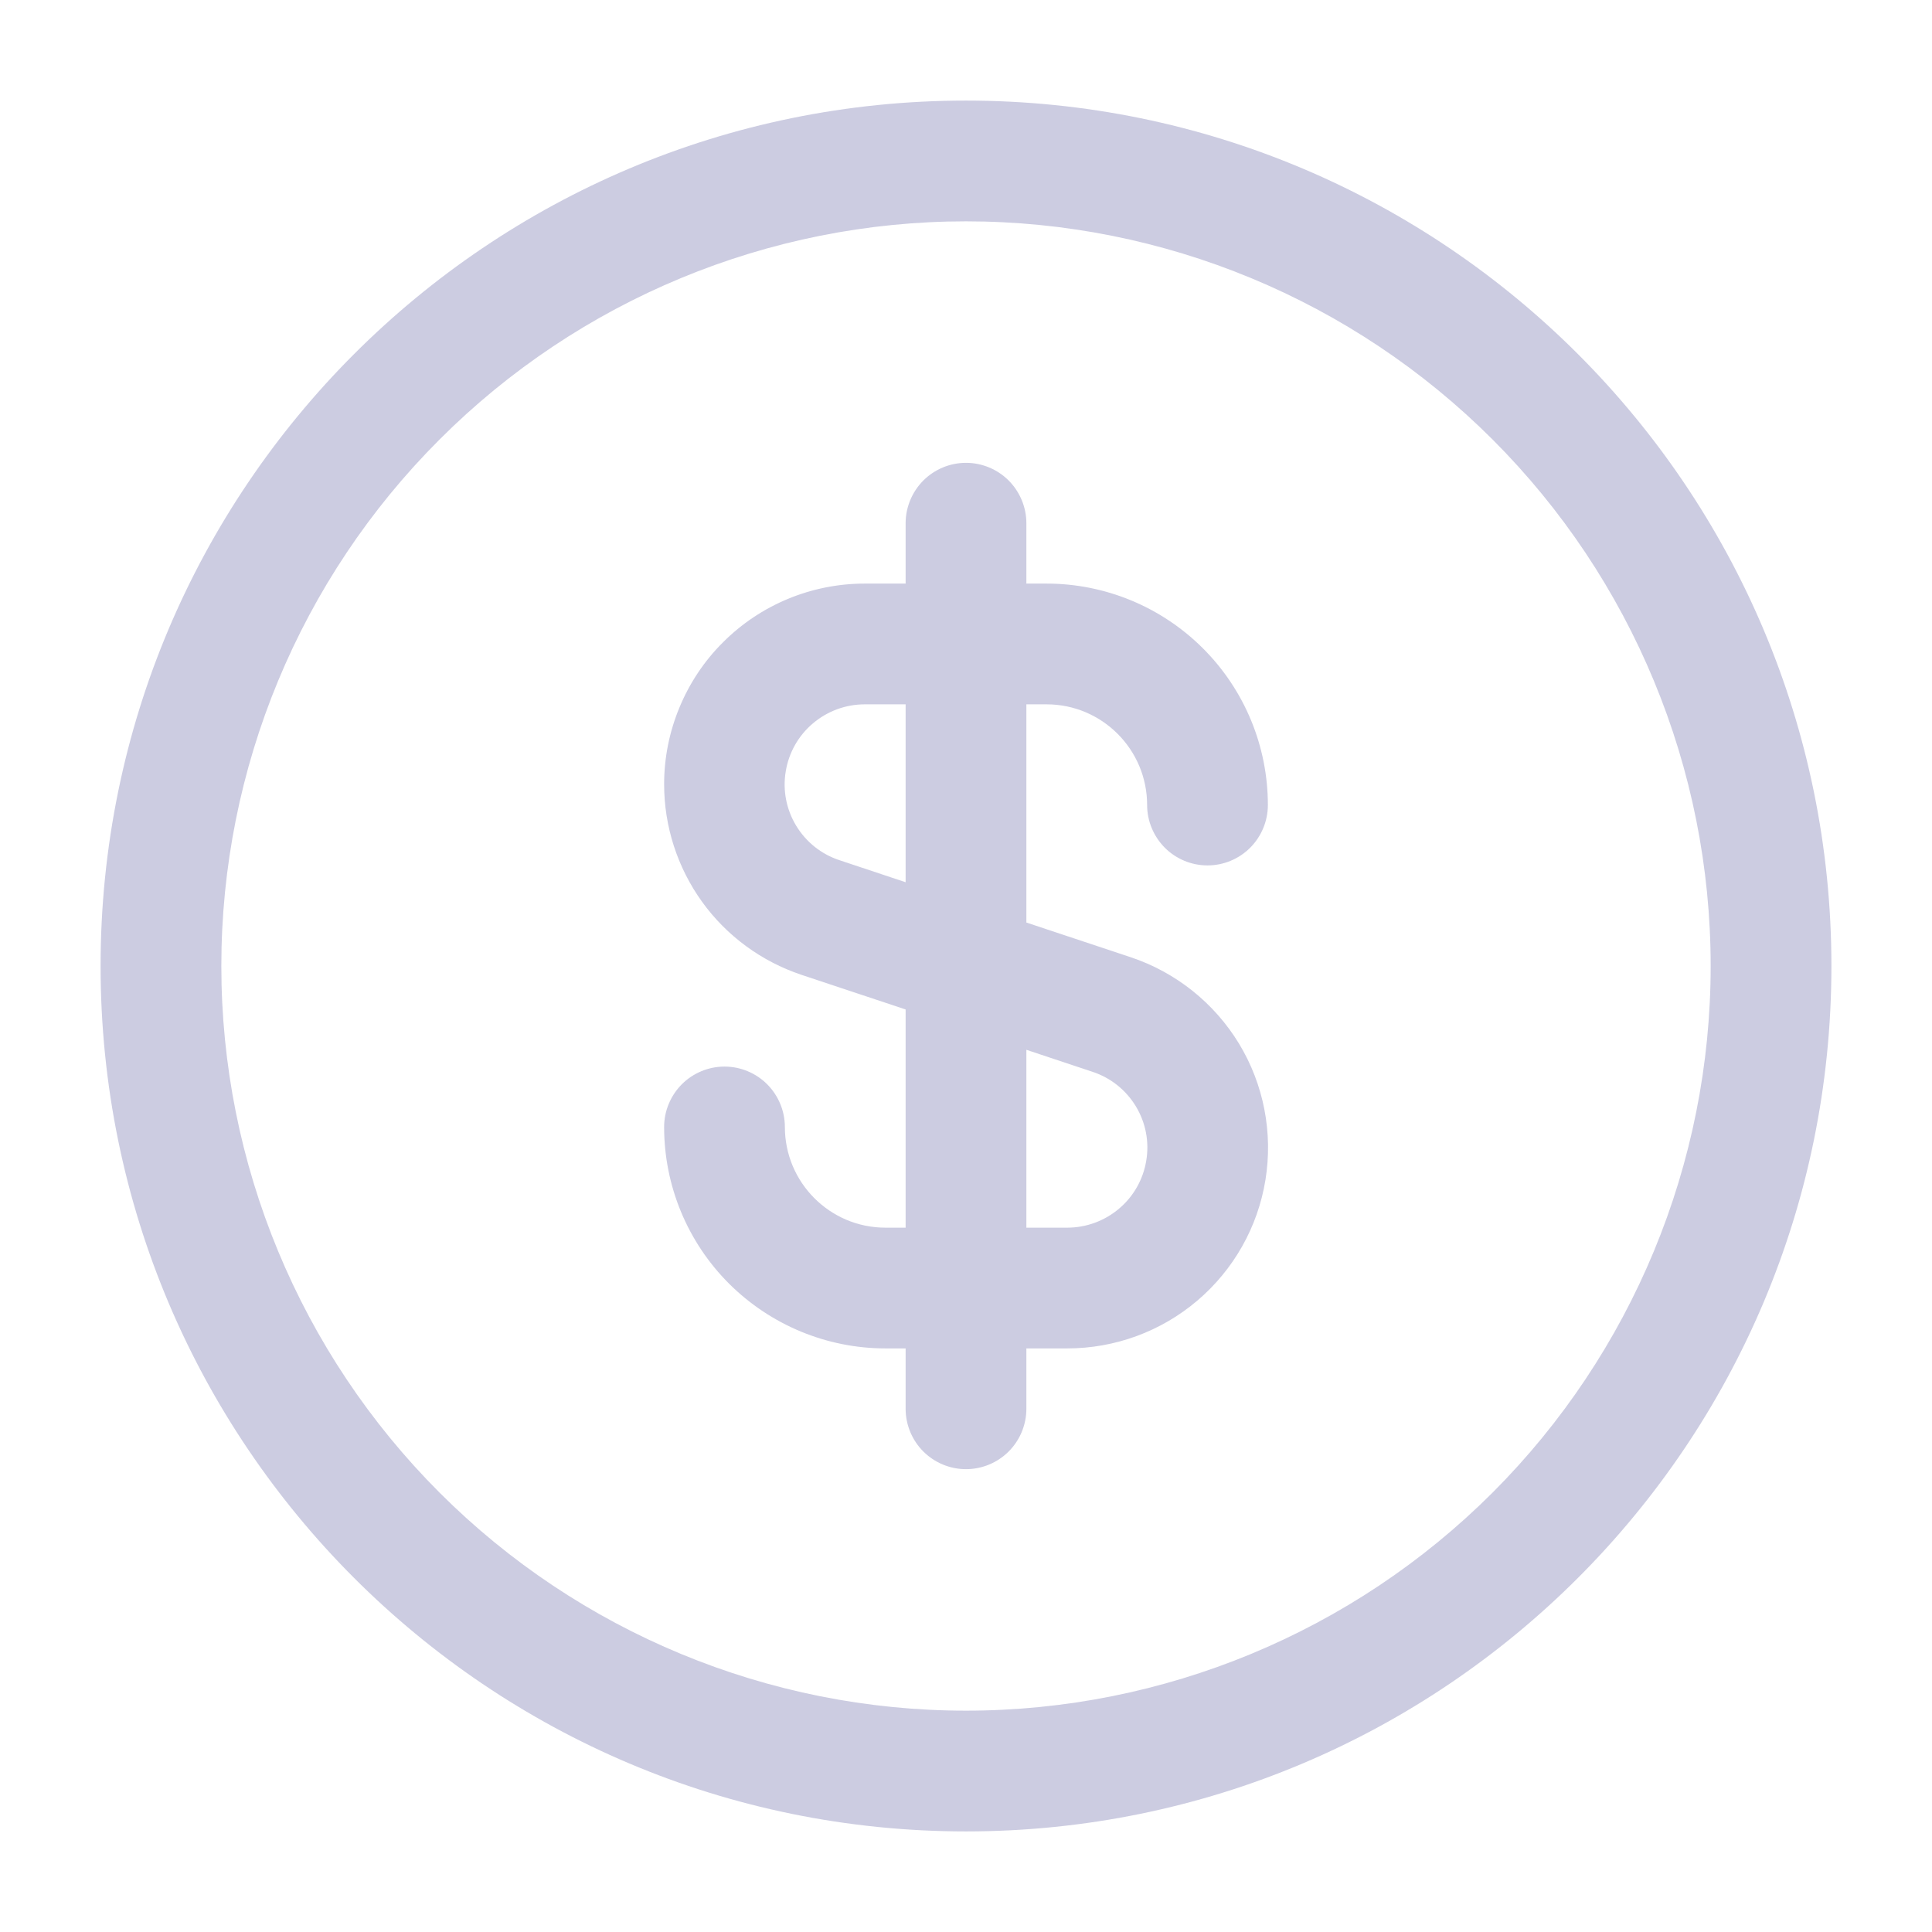 <svg width="16" height="16" viewBox="0 0 16 16" fill="none" xmlns="http://www.w3.org/2000/svg">
<path fill-rule="evenodd" clip-rule="evenodd" d="M8 1.833C6.365 1.833 4.796 2.483 3.64 3.64C2.483 4.796 1.833 6.364 1.833 8C1.833 9.636 2.483 11.204 3.64 12.361C4.796 13.517 6.365 14.167 8 14.167C9.636 14.167 11.204 13.517 12.361 12.361C13.517 11.204 14.167 9.636 14.167 8C14.167 6.364 13.517 4.796 12.361 3.64C11.204 2.483 9.636 1.833 8 1.833ZM0.833 8C0.833 4.042 4.042 0.833 8 0.833C11.958 0.833 15.167 4.042 15.167 8C15.167 11.958 11.958 15.167 8 15.167C4.042 15.167 0.833 11.958 0.833 8ZM5.5 6.495C5.5 6.277 5.543 6.061 5.627 5.859C5.71 5.658 5.832 5.474 5.987 5.32C6.298 5.008 6.721 4.833 7.162 4.833H7.5V4.333C7.5 4.201 7.553 4.074 7.646 3.98C7.74 3.886 7.867 3.833 8 3.833C8.133 3.833 8.26 3.886 8.354 3.98C8.447 4.074 8.5 4.201 8.5 4.333V4.833H8.667C9.153 4.833 9.619 5.026 9.963 5.37C10.307 5.714 10.5 6.18 10.5 6.667C10.5 6.799 10.447 6.926 10.354 7.02C10.26 7.114 10.133 7.167 10 7.167C9.867 7.167 9.74 7.114 9.646 7.02C9.553 6.926 9.5 6.799 9.5 6.667C9.5 6.207 9.127 5.833 8.667 5.833H8.5V7.64L9.363 7.927C9.738 8.052 10.056 8.306 10.261 8.643C10.466 8.981 10.543 9.381 10.48 9.771C10.417 10.161 10.217 10.515 9.916 10.771C9.615 11.027 9.233 11.167 8.838 11.167H8.5V11.667C8.5 11.799 8.447 11.927 8.354 12.02C8.26 12.114 8.133 12.167 8 12.167C7.867 12.167 7.74 12.114 7.646 12.02C7.553 11.927 7.5 11.799 7.5 11.667V11.167H7.333C6.847 11.167 6.381 10.973 6.037 10.63C5.693 10.286 5.5 9.82 5.5 9.333C5.5 9.201 5.553 9.074 5.646 8.98C5.74 8.886 5.867 8.833 6 8.833C6.133 8.833 6.26 8.886 6.354 8.98C6.447 9.074 6.5 9.201 6.5 9.333C6.5 9.793 6.873 10.167 7.333 10.167H7.5V8.36L6.637 8.073C6.306 7.962 6.018 7.751 5.814 7.468C5.61 7.184 5.5 6.844 5.5 6.495ZM7.5 7.306V5.833H7.162C7.004 5.833 6.852 5.889 6.732 5.991C6.612 6.092 6.532 6.234 6.507 6.389C6.481 6.545 6.512 6.704 6.594 6.839C6.676 6.974 6.803 7.075 6.953 7.124L7.499 7.306H7.5ZM8.5 8.694V10.167H8.838C8.996 10.167 9.148 10.111 9.268 10.009C9.388 9.908 9.468 9.766 9.493 9.611C9.519 9.455 9.488 9.296 9.406 9.161C9.324 9.026 9.197 8.925 9.047 8.876L8.5 8.694Z" fill="#CCCCE1"/>
</svg>
